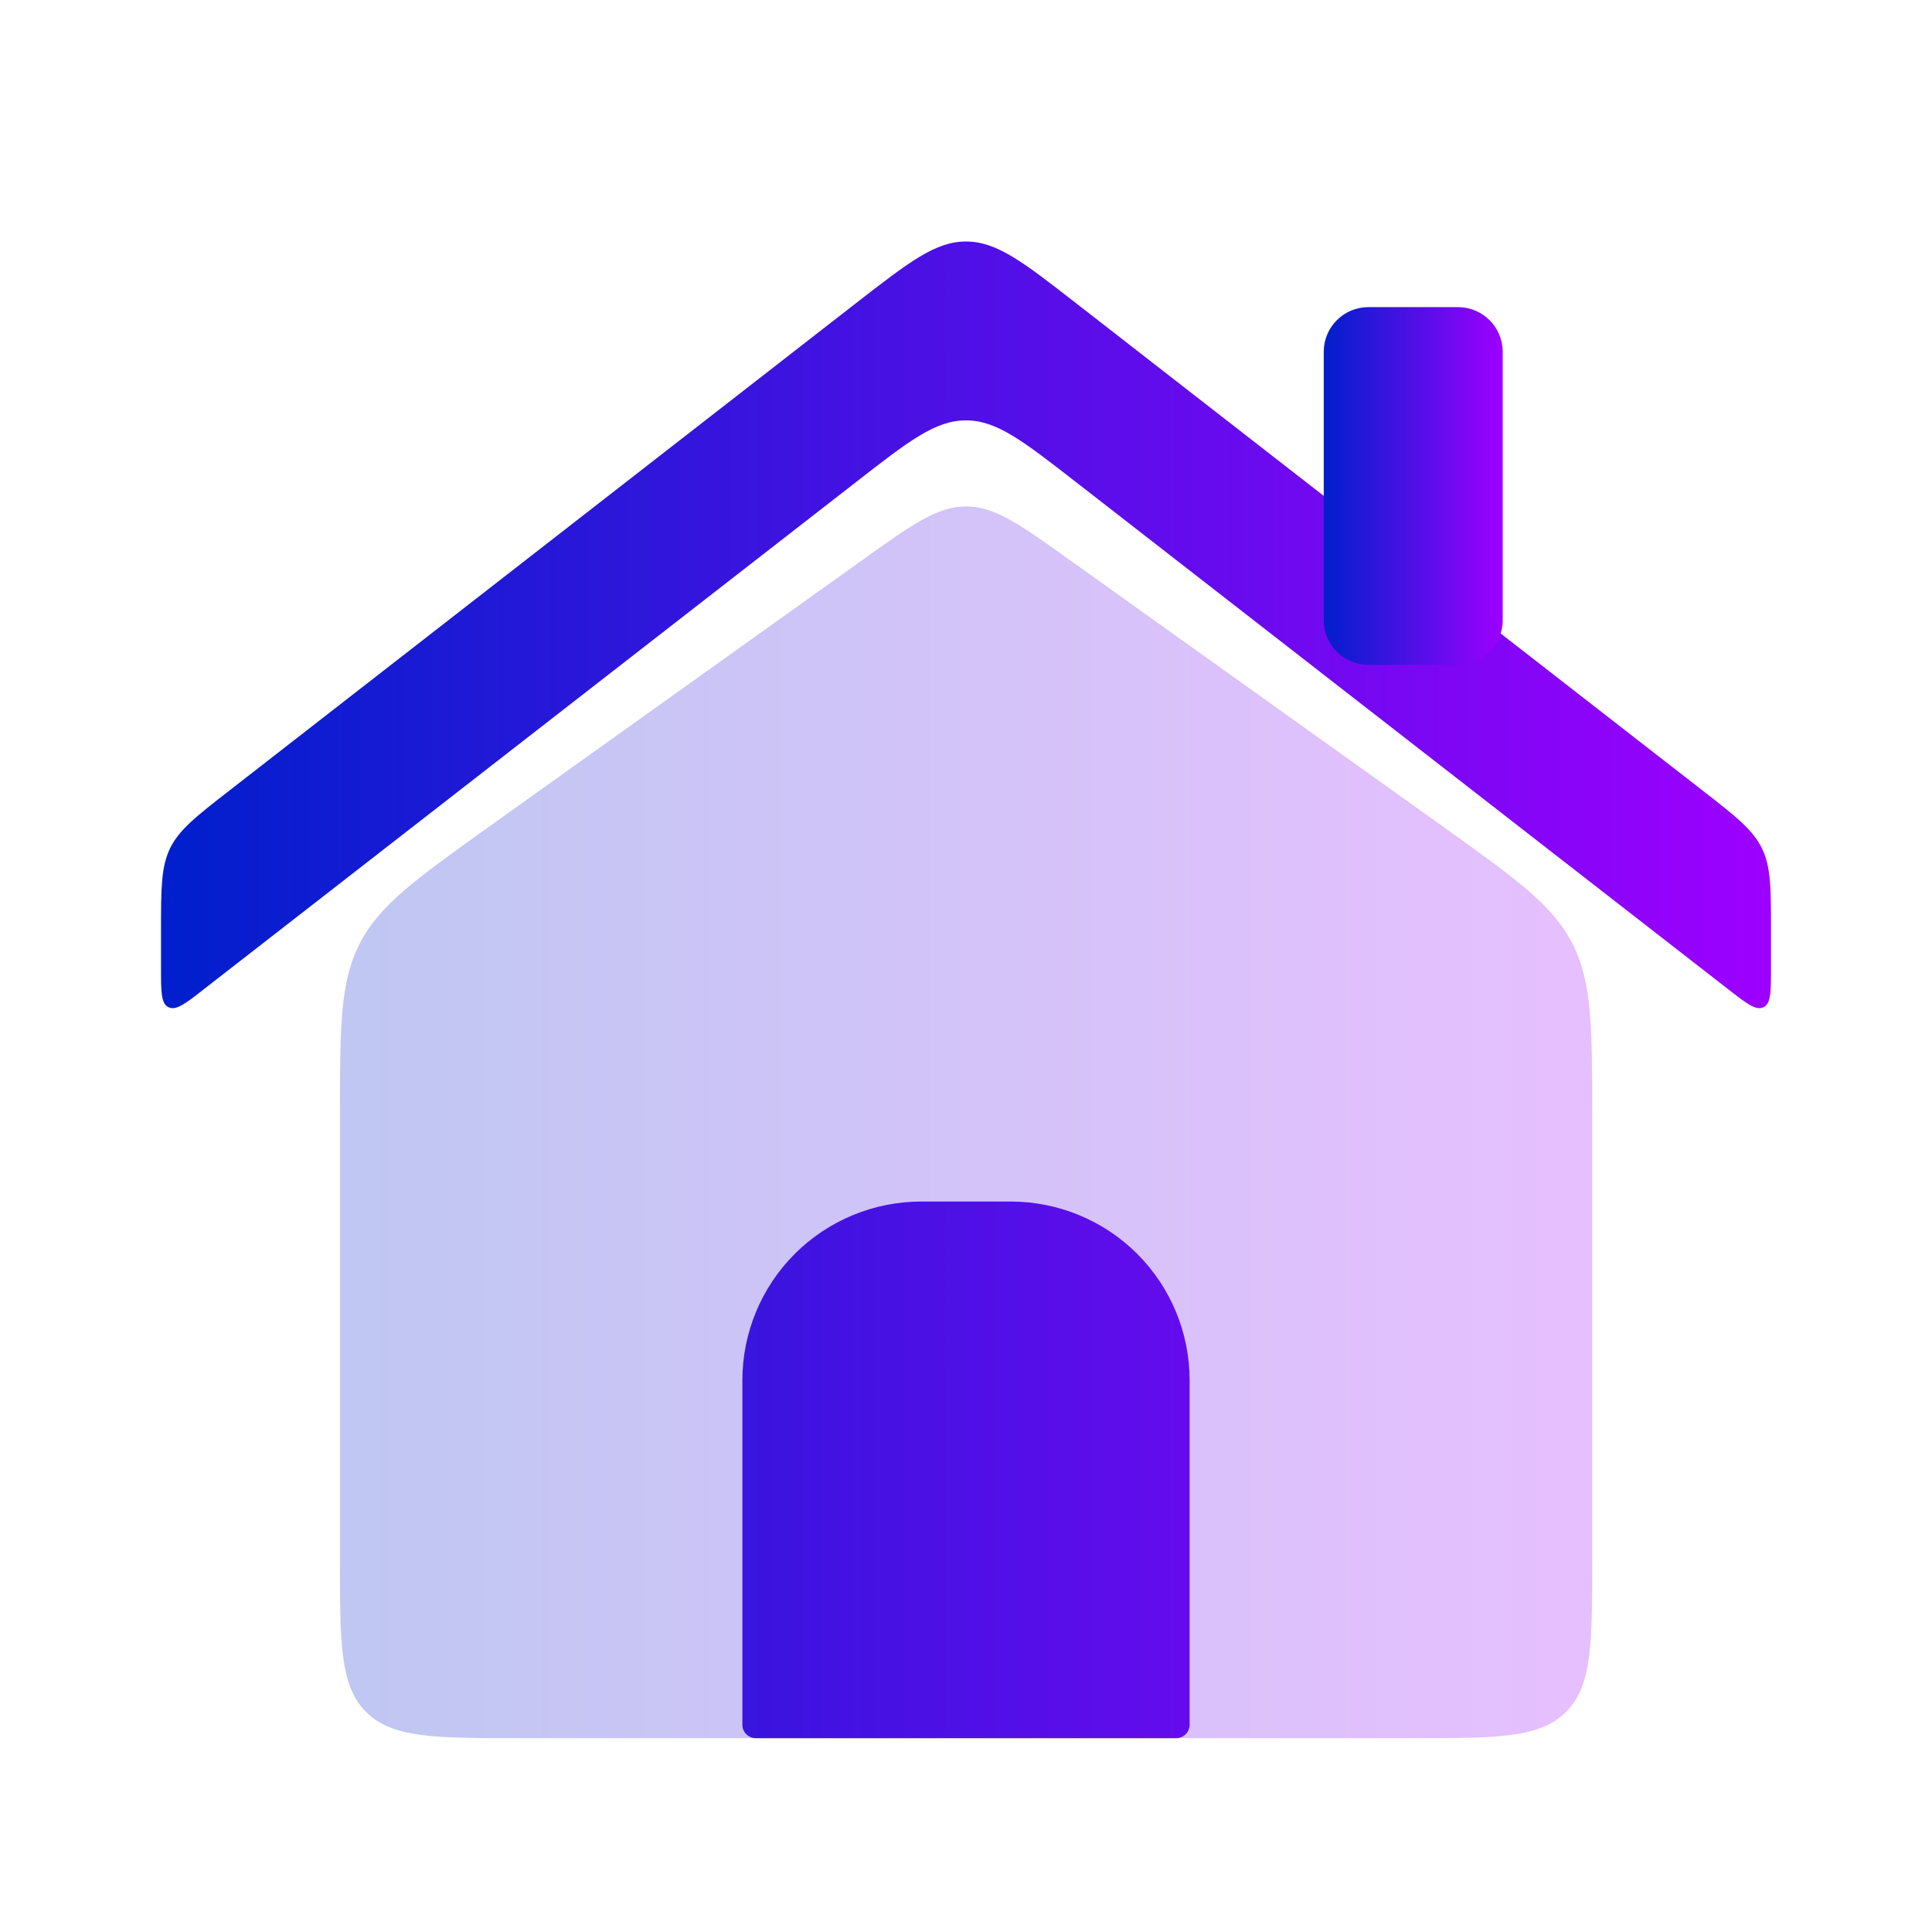 <svg width="24" height="24" viewBox="0 0 24 24" fill="none" xmlns="http://www.w3.org/2000/svg">
<path d="M4.223 13.88C4.223 12.758 4.223 12.198 4.47 11.719C4.715 11.241 5.172 10.915 6.084 10.263L10.71 6.959C11.332 6.514 11.645 6.291 12.001 6.291C12.356 6.291 12.668 6.513 13.292 6.959L17.917 10.262C18.83 10.915 19.286 11.24 19.532 11.719C19.777 12.198 19.779 12.758 19.779 13.879V19.37C19.779 20.418 19.779 20.941 19.453 21.267C19.127 21.592 18.604 21.592 17.556 21.592H6.445C5.397 21.592 4.874 21.592 4.548 21.267C4.223 20.941 4.223 20.418 4.223 19.37V13.88Z" fill="url(#paint0_linear_535_568)" fill-opacity="0.25"/>
<path d="M2 12.022C2 12.318 2 12.467 2.093 12.512C2.187 12.558 2.304 12.468 2.538 12.284L10.636 5.987C11.291 5.477 11.619 5.222 12 5.222C12.381 5.222 12.709 5.478 13.364 5.987L21.462 12.284C21.696 12.467 21.813 12.558 21.907 12.512C22 12.467 22 12.318 22 12.022V11.568C22 11.034 22 10.768 21.887 10.537C21.773 10.306 21.563 10.141 21.142 9.814L13.364 3.764C12.709 3.254 12.381 3 12 3C11.619 3 11.291 3.256 10.636 3.764L2.858 9.814C2.437 10.141 2.226 10.306 2.113 10.537C2.001 10.768 2 11.034 2 11.568V12.022ZM12.556 14.926H11.444C10.855 14.926 10.29 15.16 9.873 15.576C9.456 15.993 9.222 16.558 9.222 17.148V21.426C9.222 21.518 9.297 21.592 9.389 21.592H14.611C14.655 21.592 14.698 21.575 14.729 21.543C14.76 21.512 14.778 21.47 14.778 21.426V17.148C14.778 16.558 14.544 15.993 14.127 15.576C13.71 15.16 13.145 14.926 12.556 14.926Z" fill="url(#paint1_linear_535_568)"/>
<path d="M18.111 3.815H17C16.693 3.815 16.444 4.063 16.444 4.37V7.703C16.444 8.01 16.693 8.259 17 8.259H18.111C18.418 8.259 18.667 8.01 18.667 7.703V4.37C18.667 4.063 18.418 3.815 18.111 3.815Z" fill="url(#paint2_linear_535_568)"/>
<defs>
<linearGradient id="paint0_linear_535_568" x1="4.223" y1="13.942" x2="19.779" y2="13.942" gradientUnits="userSpaceOnUse">
<stop stop-color="#001FCC"/>
<stop offset="1" stop-color="#9D00FF"/>
</linearGradient>
<linearGradient id="paint1_linear_535_568" x1="2" y1="12.296" x2="22" y2="12.296" gradientUnits="userSpaceOnUse">
<stop stop-color="#001FCC"/>
<stop offset="1" stop-color="#9D00FF"/>
</linearGradient>
<linearGradient id="paint2_linear_535_568" x1="16.444" y1="6.037" x2="18.667" y2="6.037" gradientUnits="userSpaceOnUse">
<stop stop-color="#001FCC"/>
<stop offset="1" stop-color="#9D00FF"/>
</linearGradient>
</defs>
</svg>

